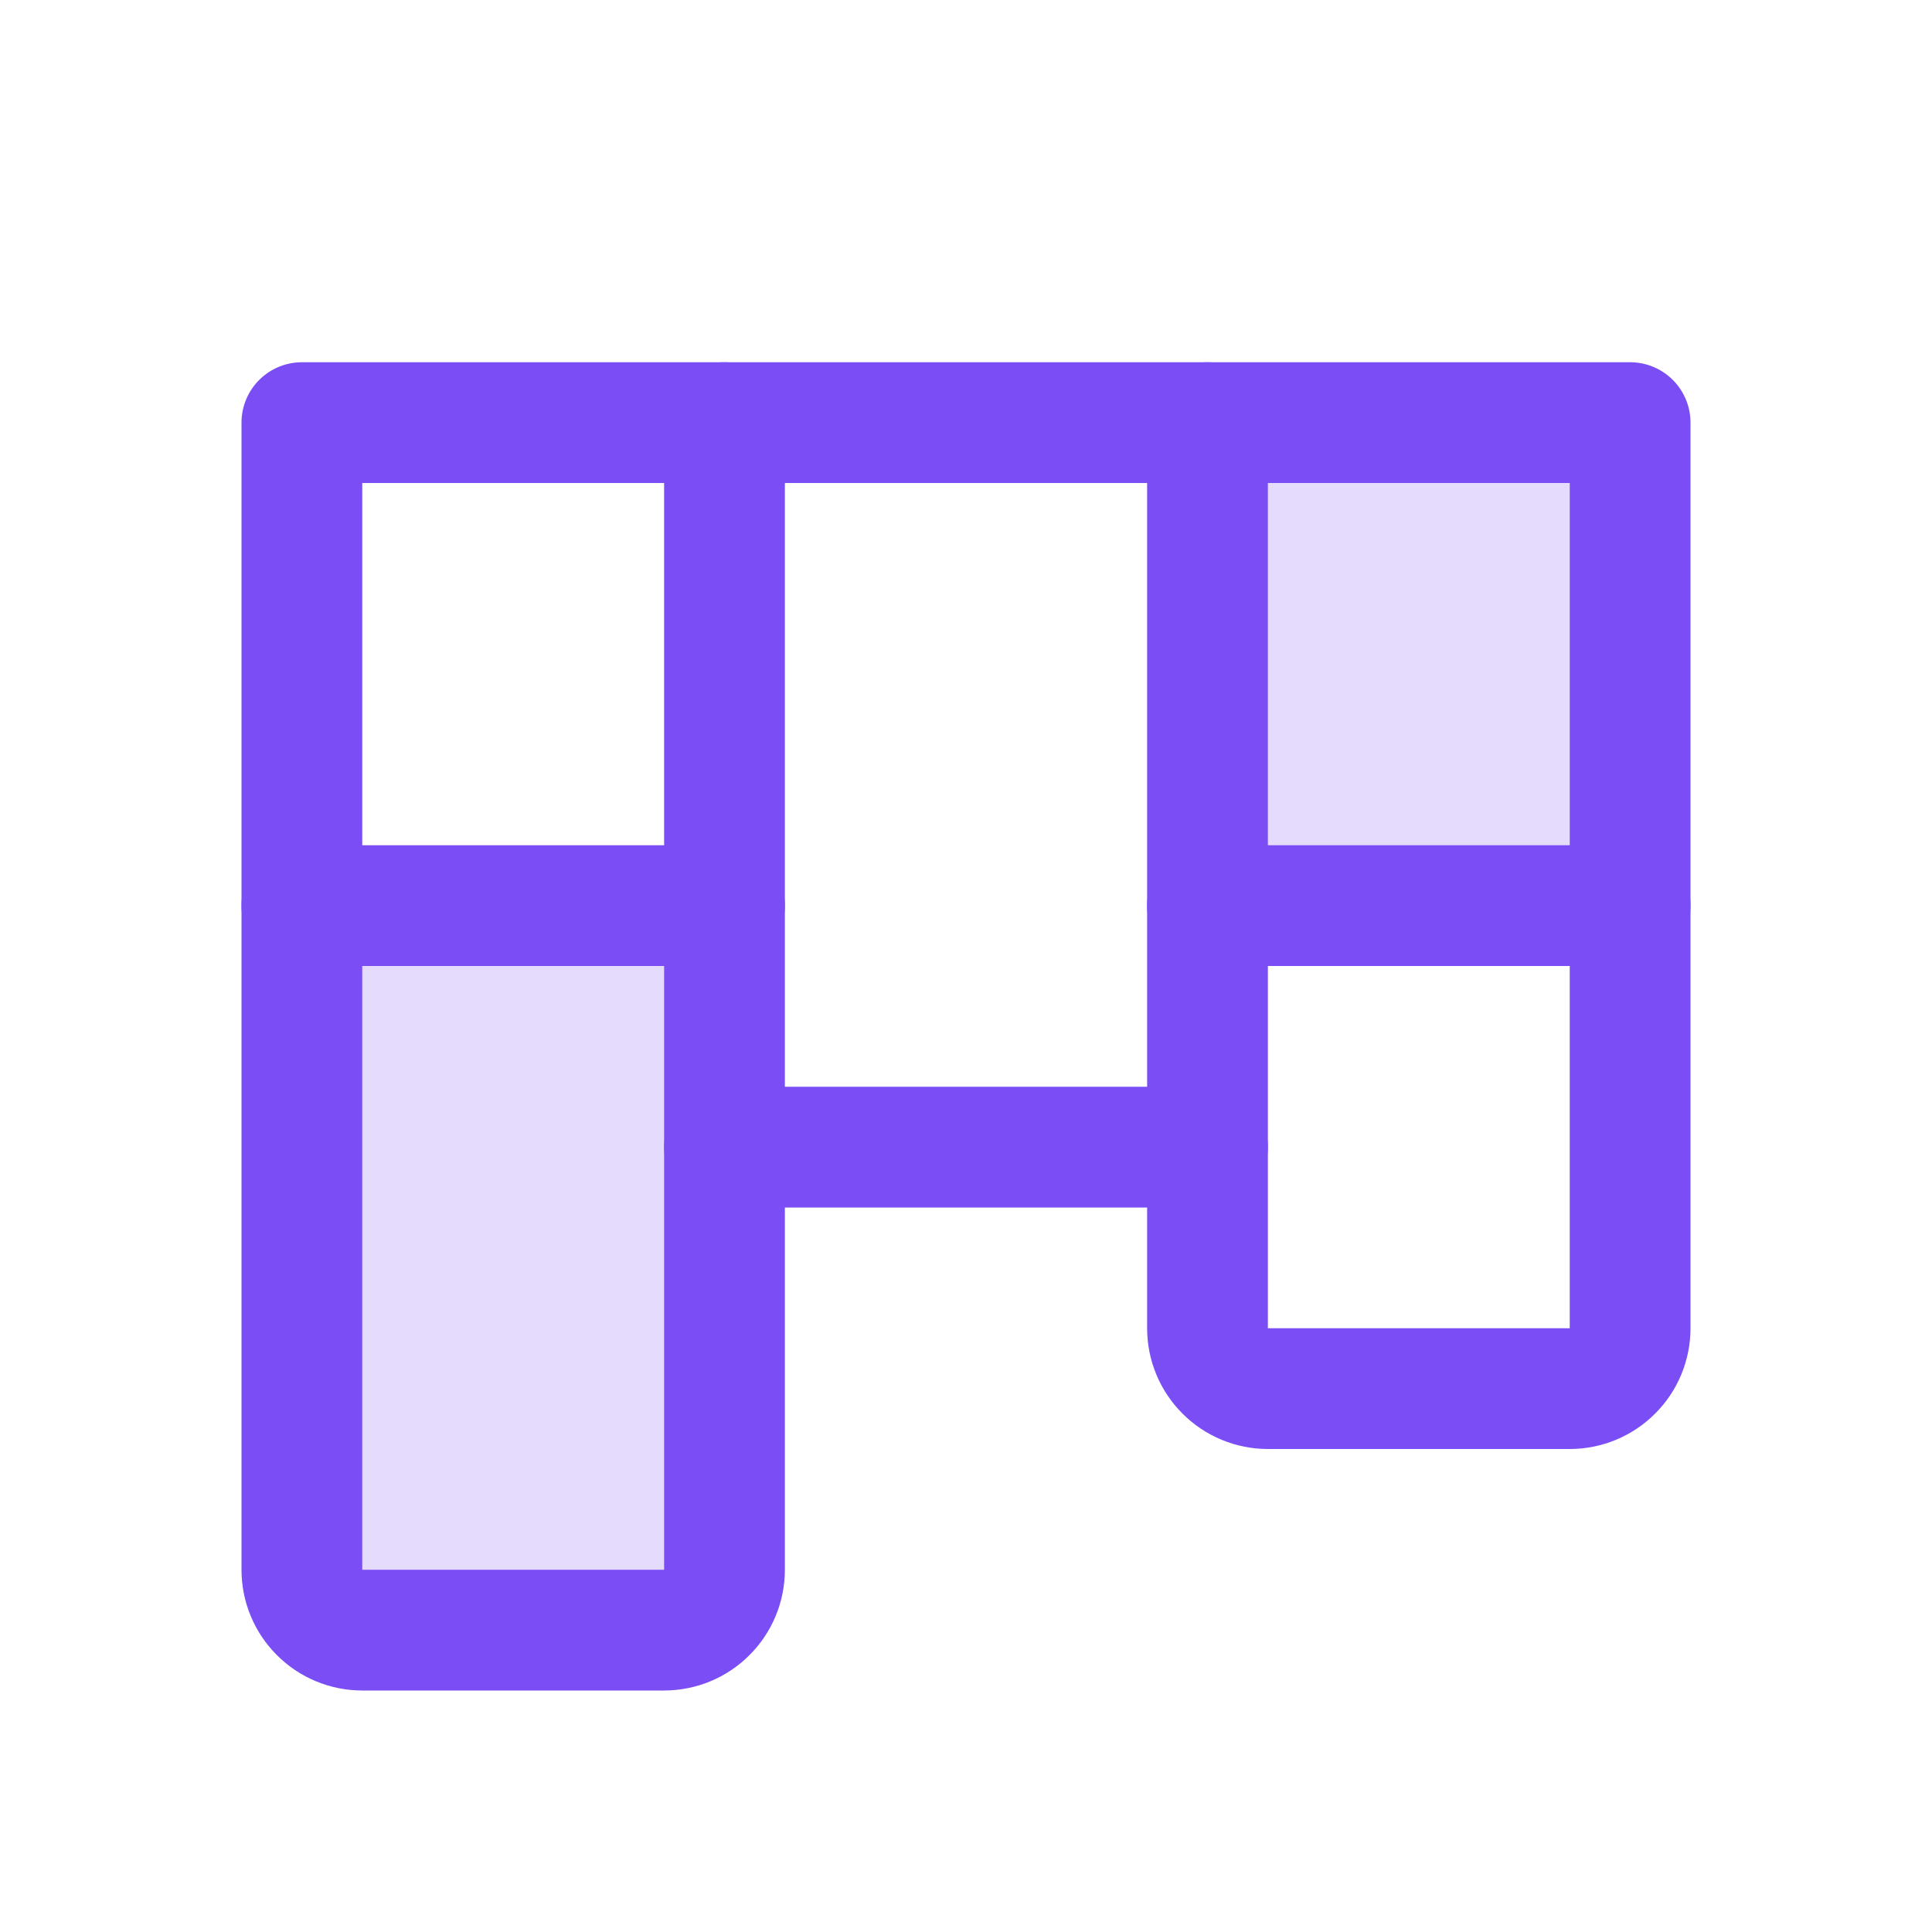 
<svg width="24" height="24" viewBox="0 0 24 24" fill="none" xmlns="http://www.w3.org/2000/svg">
<g clip-path="url(#clip0_10025_653)">
<path opacity="0.2" d="M20.25 5.25H15V11.25H20.25V5.25Z" fill="#7A4DF5"/>
<path opacity="0.2" d="M9 11.25H3.75V19.5C3.75 19.699 3.829 19.89 3.97 20.03C4.11 20.171 4.301 20.25 4.5 20.25H8.25C8.449 20.25 8.64 20.171 8.78 20.03C8.921 19.89 9 19.699 9 19.5V11.25Z" fill="#7A4DF5"/>
<path d="M3.75 5.25H20.25V16.5C20.25 16.699 20.171 16.89 20.03 17.03C19.89 17.171 19.699 17.25 19.5 17.25H15.75C15.551 17.25 15.36 17.171 15.22 17.03C15.079 16.89 15 16.699 15 16.5V14.25H9V19.5C9 19.699 8.921 19.89 8.78 20.03C8.64 20.171 8.449 20.25 8.25 20.25H4.5C4.301 20.25 4.11 20.171 3.97 20.03C3.829 19.89 3.75 19.699 3.75 19.5V5.25Z" stroke="#7A4DF5" stroke-width="1.5" stroke-linecap="round" stroke-linejoin="round"/>
<path d="M9 11.25H3.75" stroke="#7A4DF5" stroke-width="1.5" stroke-linecap="round" stroke-linejoin="round"/>
<path d="M9 5.25V14.25" stroke="#7A4DF5" stroke-width="1.5" stroke-linecap="round" stroke-linejoin="round"/>
<path d="M15 11.25H20.25" stroke="#7A4DF5" stroke-width="1.5" stroke-linecap="round" stroke-linejoin="round"/>
<path d="M15 5.25V14.25" stroke="#7A4DF5" stroke-width="1.5" stroke-linecap="round" stroke-linejoin="round"/>
</g>
<defs>
<clipPath id="clip0_10025_653">
<rect width="24" height="24" fill="white"/>
</clipPath>
</defs>
</svg>
